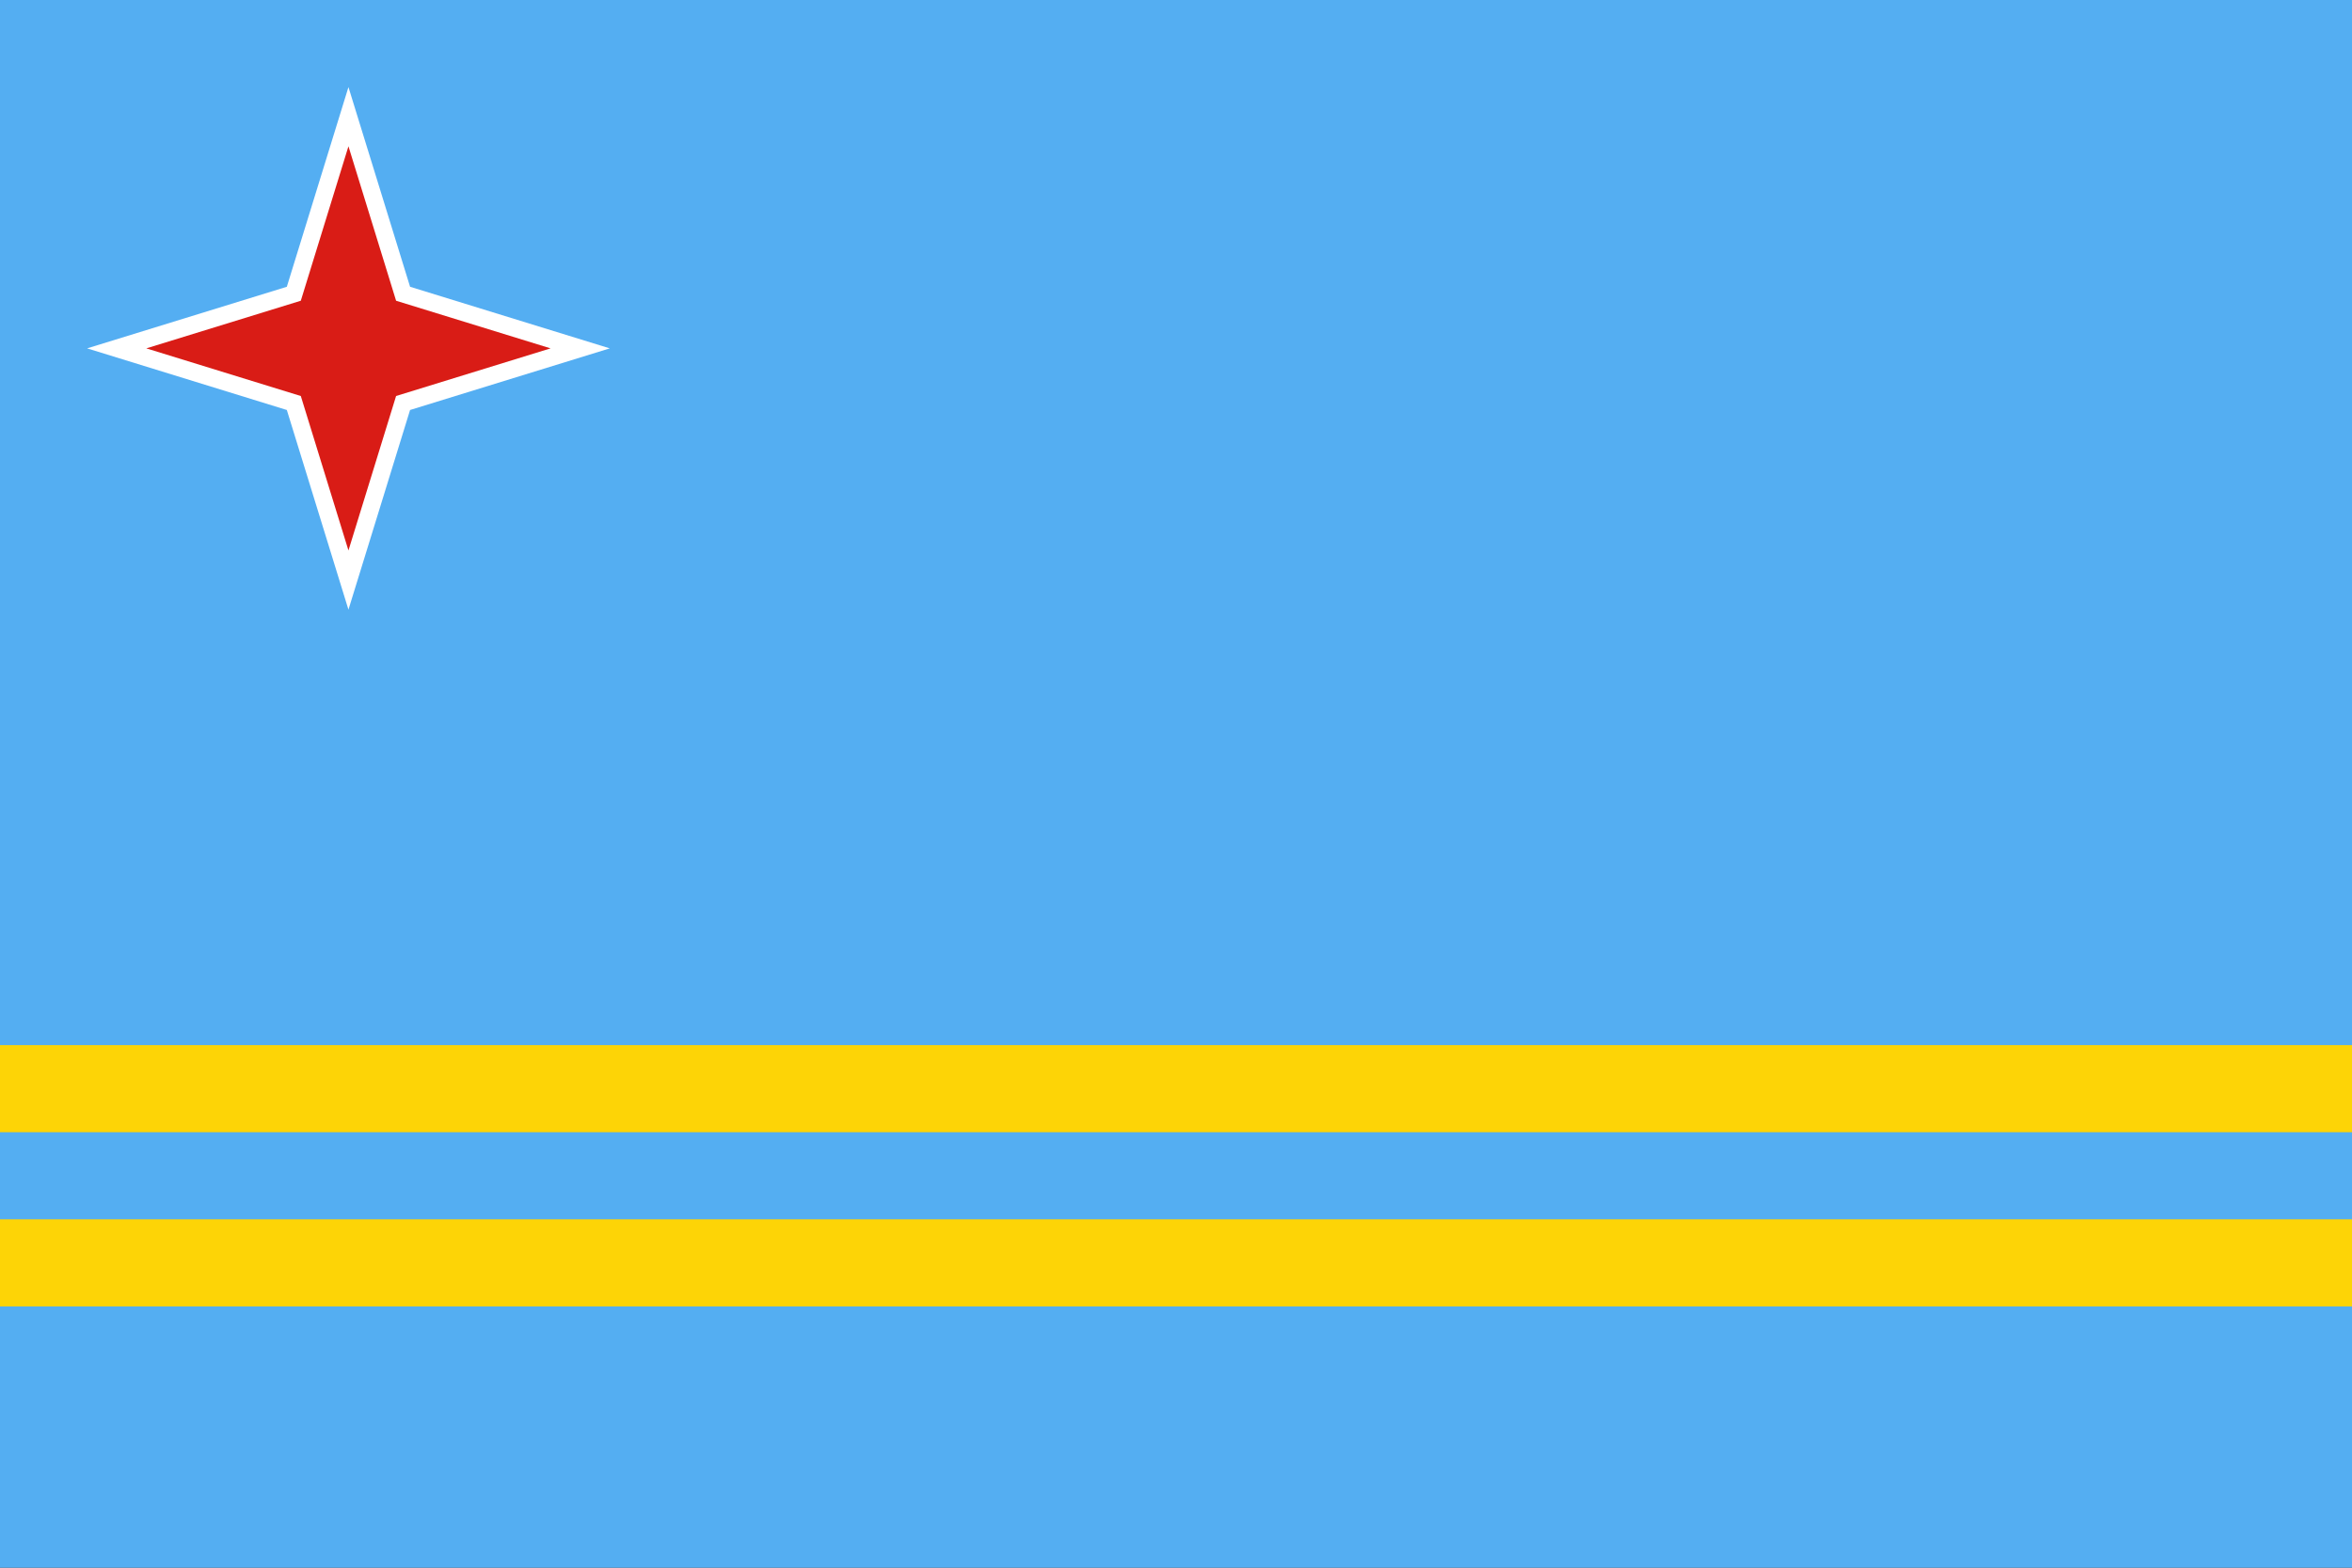 <svg width="180" height="120" viewBox="0 0 180 120" fill="none" xmlns="http://www.w3.org/2000/svg">
<rect x="0" y="0" width="180" height="120" fill="#333333" stroke="none"/>
<g clip-path="url(#clip0_909_264859)">
<path d="M0 0H180V120H0V0Z" fill="#54AEF2"/>
<path d="M0 80H180V86.667H0V93.333H180V100H0V80Z" fill="#FDD406"/>
<path d="M26.667 6.667L21.951 21.951L6.667 26.666L21.951 31.383L26.667 46.666L31.383 31.383L46.667 26.666L31.383 21.951L26.667 6.667Z" fill="white"/>
<path d="M26.667 11.198L30.313 23.02L42.135 26.666L30.313 30.312L26.667 42.135L23.021 30.313L11.198 26.666L23.021 23.02L26.667 11.198Z" fill="#D91C16"/>
</g>
<defs>
<clipPath id="clip0_909_264859">
<rect width="180" height="120" fill="white"/>
</clipPath>
</defs>
</svg>

